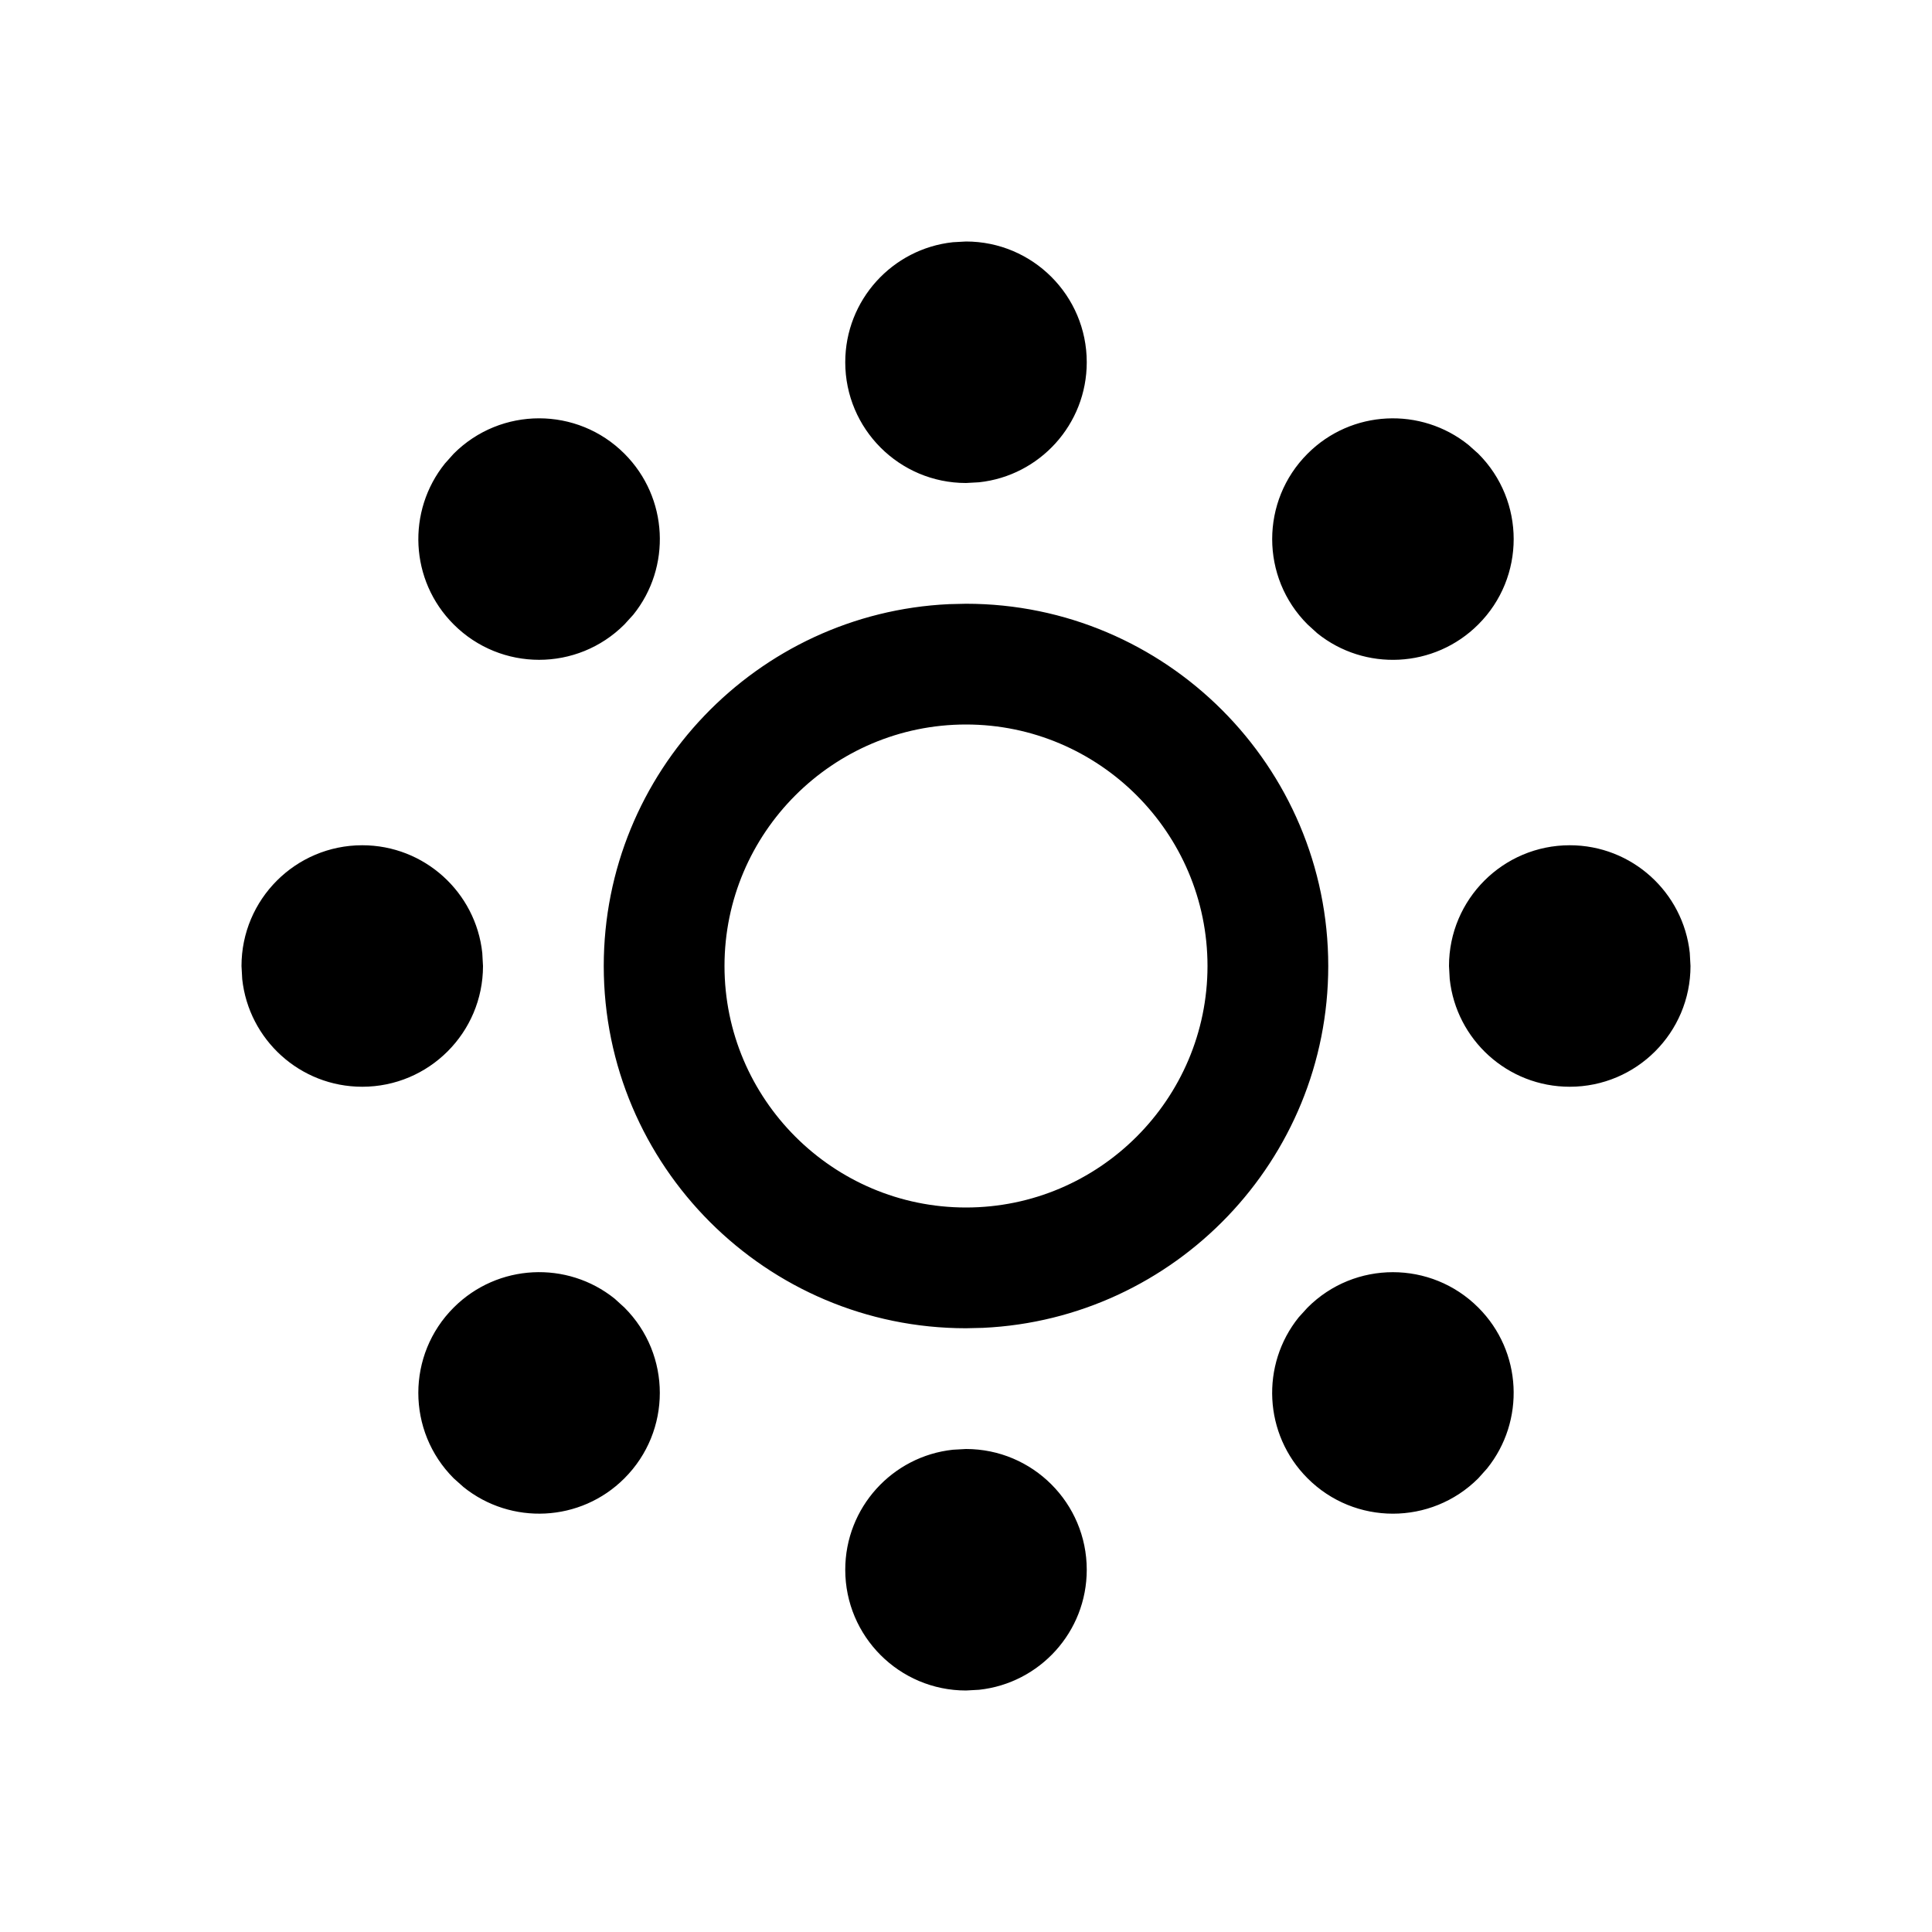 <svg width="24" height="24" viewBox="0 0 24 24" fill="currentColor" xmlns="http://www.w3.org/2000/svg">
  <path d="M12 18C12.828 18 13.5 18.672 13.5 19.5C13.5 20.273 12.915 20.91 12.163 20.991L12 21C11.172 21 10.5 20.328 10.5 19.5C10.5 18.727 11.085 18.09 11.837 18.009L12 18ZM18.364 16.243C18.911 16.789 18.947 17.653 18.473 18.242L18.364 18.364C17.778 18.95 16.828 18.95 16.243 18.364C15.696 17.817 15.659 16.953 16.133 16.364L16.243 16.243C16.828 15.657 17.778 15.657 18.364 16.243ZM7.636 16.133L7.757 16.243C8.343 16.828 8.343 17.778 7.757 18.364C7.211 18.911 6.347 18.947 5.758 18.473L5.636 18.364C5.05 17.778 5.05 16.828 5.636 16.243C6.183 15.696 7.047 15.659 7.636 16.133ZM12 7.5C14.481 7.5 16.5 9.519 16.5 12C16.5 14.411 14.595 16.384 12.211 16.495L12 16.5C9.519 16.5 7.5 14.481 7.5 12C7.5 9.59 9.405 7.616 11.788 7.505L12 7.5ZM12 9C10.347 9 9 10.347 9 12C9 13.653 10.347 15 12 15C13.653 15 15 13.653 15 12C15 10.347 13.653 9 12 9ZM19.5 10.5C20.273 10.5 20.91 11.085 20.991 11.837L21 12C21 12.828 20.328 13.5 19.5 13.5C18.727 13.5 18.09 12.915 18.009 12.163L18 12C18 11.172 18.672 10.5 19.5 10.5ZM4.5 10.5C5.273 10.5 5.91 11.085 5.991 11.837L6 12C6 12.828 5.328 13.5 4.5 13.5C3.727 13.5 3.09 12.915 3.009 12.163L3 12C3 11.172 3.672 10.5 4.5 10.5ZM18.242 5.527L18.364 5.636C18.95 6.222 18.95 7.172 18.364 7.757C17.817 8.304 16.953 8.341 16.364 7.867L16.243 7.757C15.657 7.172 15.657 6.222 16.243 5.636C16.789 5.089 17.653 5.053 18.242 5.527ZM7.757 5.636C8.304 6.183 8.341 7.047 7.867 7.636L7.757 7.757C7.172 8.343 6.222 8.343 5.636 7.757C5.089 7.211 5.053 6.347 5.527 5.758L5.636 5.636C6.222 5.05 7.172 5.05 7.757 5.636ZM12 3C12.828 3 13.5 3.672 13.5 4.5C13.5 5.273 12.915 5.91 12.163 5.991L12 6C11.172 6 10.5 5.328 10.5 4.5C10.5 3.727 11.085 3.09 11.837 3.009L12 3Z" />
</svg>
